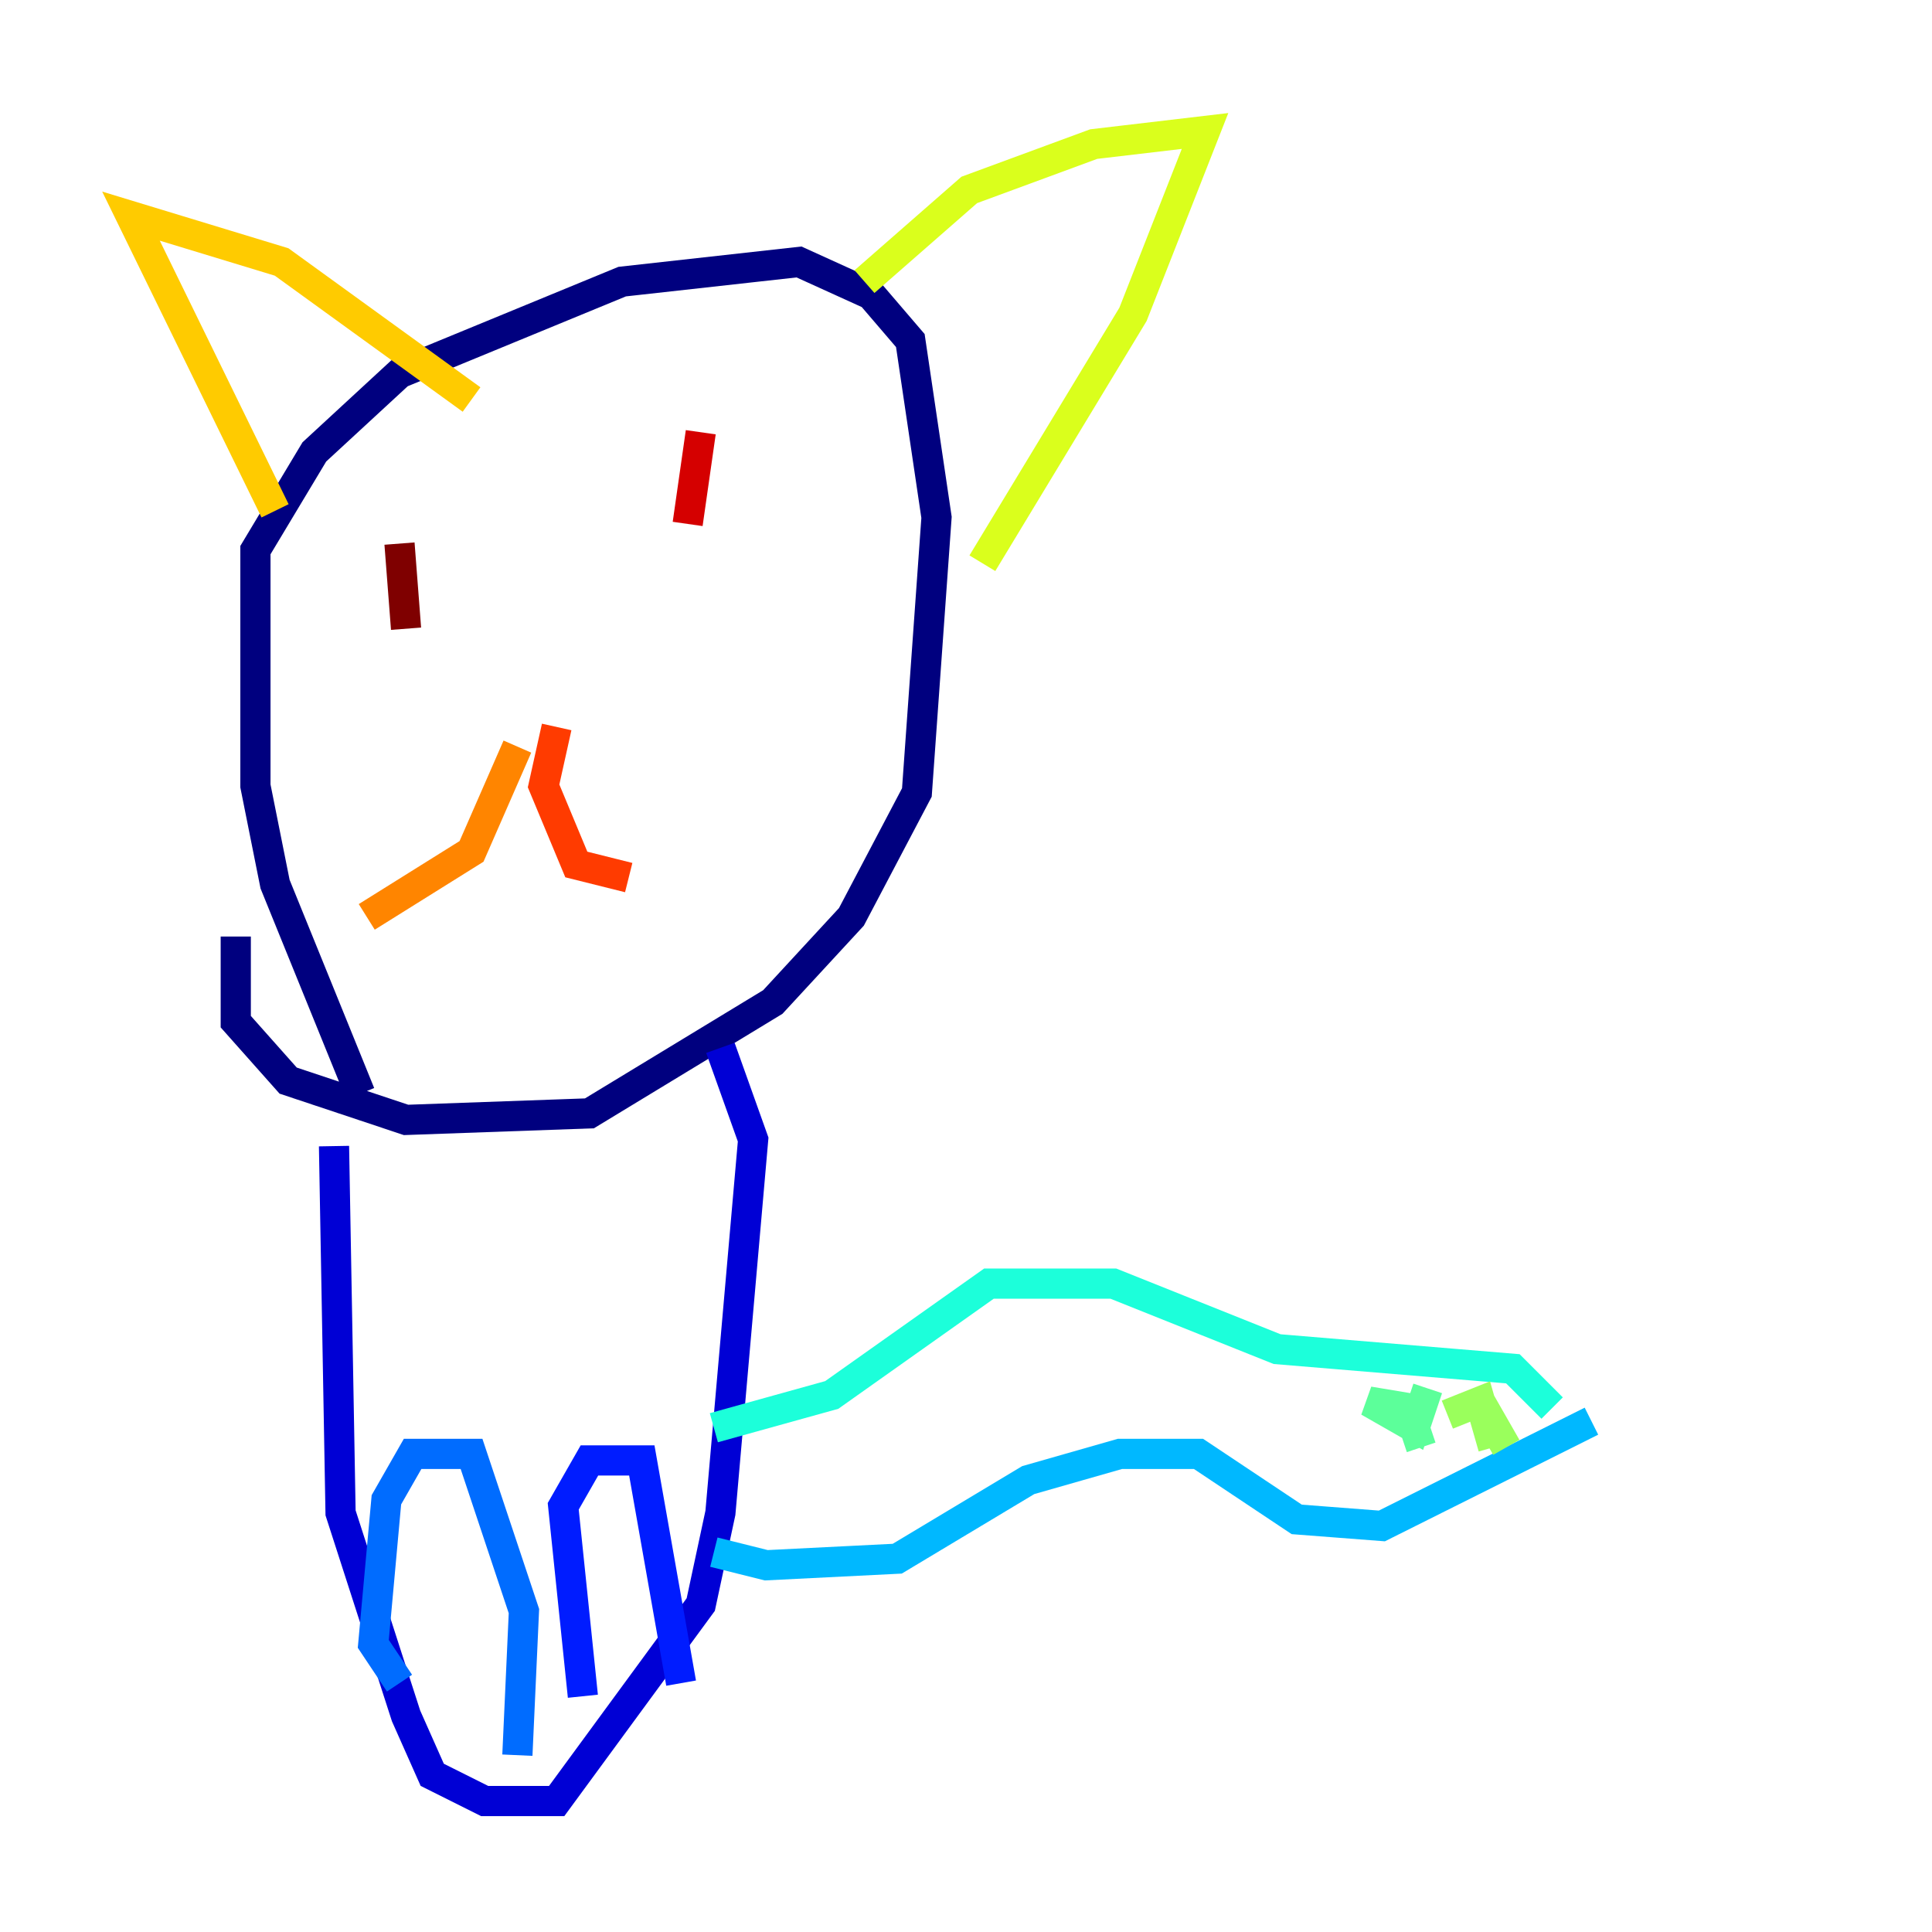 <?xml version="1.0" encoding="utf-8" ?>
<svg baseProfile="tiny" height="128" version="1.2" viewBox="0,0,128,128" width="128" xmlns="http://www.w3.org/2000/svg" xmlns:ev="http://www.w3.org/2001/xml-events" xmlns:xlink="http://www.w3.org/1999/xlink"><defs /><polyline fill="none" points="23.864,72.461 18.224,58.576 16.922,52.068 16.922,36.447 20.827,29.939 26.468,24.732 41.22,18.658 52.936,17.356 57.709,19.525 60.312,22.563 62.047,34.278 60.746,52.502 56.407,60.746 51.2,66.386 39.051,73.763 26.902,74.197 19.091,71.593 15.62,67.688 15.62,62.047" stroke="#00007f" stroke-width="2" /><polyline fill="none" points="22.129,75.932 22.563,100.231 26.902,113.681 28.637,117.586 32.108,119.322 36.881,119.322 46.427,106.305 47.729,100.231 49.898,75.498 47.729,69.424" stroke="#0000d5" stroke-width="2" /><polyline fill="none" points="38.617,112.38 37.315,99.797 39.051,96.759 42.522,96.759 45.125,111.512" stroke="#001cff" stroke-width="2" /><polyline fill="none" points="26.468,111.512 24.732,108.909 25.6,99.363 27.336,96.325 31.241,96.325 34.712,106.739 34.278,116.285" stroke="#006cff" stroke-width="2" /><polyline fill="none" points="47.295,102.834 50.766,103.702 59.444,103.268 68.122,98.061 74.197,96.325 79.403,96.325 85.912,100.664 91.552,101.098 105.437,94.156" stroke="#00b8ff" stroke-width="2" /><polyline fill="none" points="102.834,93.288 100.231,90.685 84.61,89.383 73.763,85.044 65.519,85.044 55.105,92.42 47.295,94.59" stroke="#1cffda" stroke-width="2" /><polyline fill="none" points="94.59,91.986 93.722,94.59 90.685,92.854 93.288,93.288 94.156,95.891" stroke="#5cff9a" stroke-width="2" /><polyline fill="none" points="95.891,93.722 98.061,92.854 98.929,95.891 98.061,92.854 99.797,95.891" stroke="#9aff5c" stroke-width="2" /><polyline fill="none" points="57.275,18.658 64.217,12.583 72.461,9.546 79.837,8.678 75.064,20.827 65.085,37.315" stroke="#daff1c" stroke-width="2" /><polyline fill="none" points="18.224,33.844 8.678,14.319 18.658,17.356 31.241,26.468" stroke="#ffcb00" stroke-width="2" /><polyline fill="none" points="34.278,49.464 31.241,56.407 24.298,60.746" stroke="#ff8500" stroke-width="2" /><polyline fill="none" points="36.881,48.163 36.014,52.068 38.183,57.275 41.654,58.142" stroke="#ff3b00" stroke-width="2" /><polyline fill="none" points="46.427,28.637 45.559,34.712" stroke="#d50000" stroke-width="2" /><polyline fill="none" points="26.468,36.014 26.902,41.654" stroke="#7f0000" stroke-width="2" /></svg>